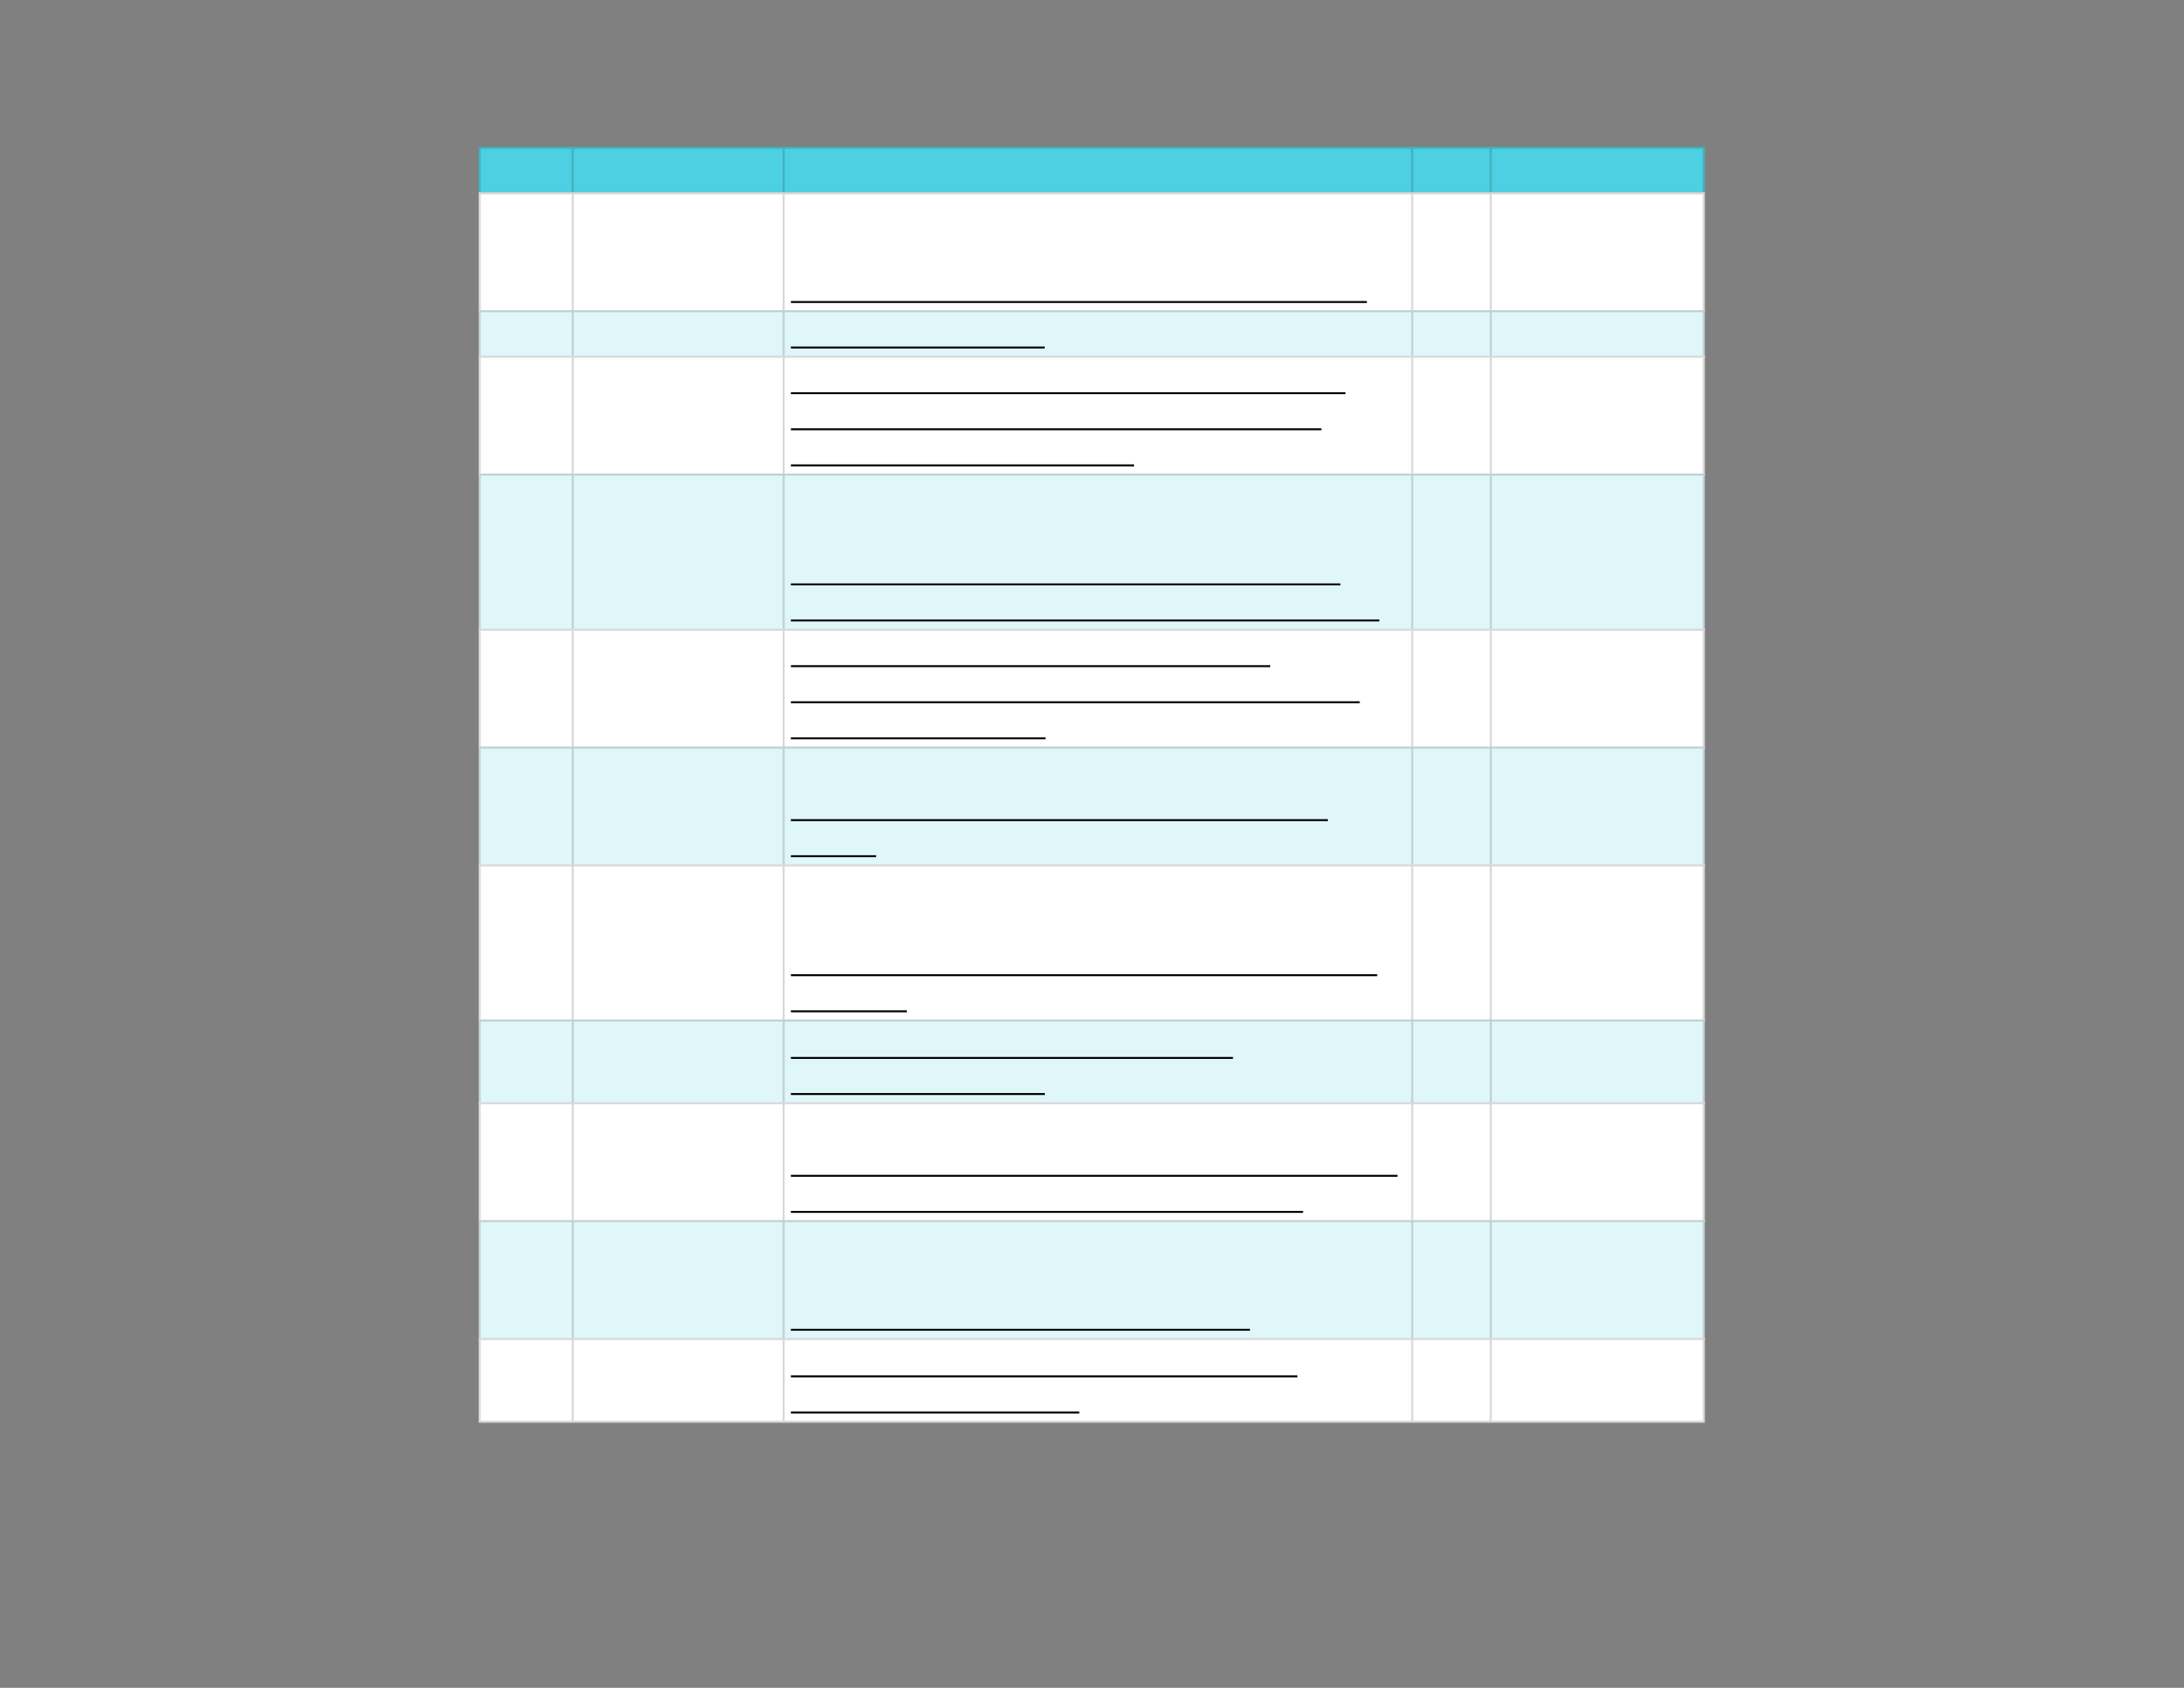 <svg xmlns="http://www.w3.org/2000/svg" xmlns:xlink="http://www.w3.org/1999/xlink" id="body_25" preserveAspectRatio="xMinYMin meet" viewBox="0 0 1056 816"><rect x="0" y="0" width="1056" height="816" fill="#808080" stroke="none"/><defs><clipPath id="1"><path id="" clip-rule="evenodd" transform="matrix(1 0 0 1 0 0)" d="M0 612L0 0L0 0L792 0L792 0L792 612L792 612L0 612z" /></clipPath><clipPath id="2"><path id="" clip-rule="evenodd" transform="matrix(1 0 0 1 0 0)" d="M172.875 52.5L619.125 52.5L619.125 52.5L619.125 69.75L619.125 69.75L172.875 69.75L172.875 69.75L172.875 52.5z" /></clipPath><clipPath id="3"><path id="" clip-rule="evenodd" transform="matrix(1 0 0 1 0 0)" d="M172.875 69L619.125 69L619.125 69L619.125 516.75L619.125 516.75L172.875 516.75L172.875 516.75L172.875 69z" /></clipPath></defs><g transform="matrix(1.333 0 0 1.333 0 0)"><g clip-path="url(#1)"><g clip-path="url(#2)"><path id="10" transform="matrix(1 0 0 -1 0 612)" d="M173.625 558.75L618.375 558.75L618.375 541.5L173.625 541.5L173.625 558.75z" stroke="none" fill="#4DD0E1" fill-rule="nonzero" /><path id="11" transform="matrix(1 0 0 -1 0 612)" d="M173.625 542.25L618.375 542.25L618.375 541.5L173.625 541.5zM173.625 558.75L618.375 558.75L618.375 558L173.625 558zM618.375 558L618.375 542.25L617.625 542.25L617.625 558zM541.125 558L541.125 542.25L540.375 542.25L540.375 558zM512.625 558L512.625 542.25L511.875 542.25L511.875 558zM284.625 558L284.625 542.25L283.875 542.25L283.875 558zM208.125 558L208.125 542.25L207.375 542.25L207.375 558zM174.375 558L174.375 542.25L173.625 542.25L173.625 558z" stroke="none" fill="#000000" fill-rule="nonzero" fill-opacity="0.149" /></g><g clip-path="url(#3)"><path id="39" transform="matrix(1 0 0 -1 0 612)" d="M173.625 542.25L618.375 542.25L618.375 498.75L173.625 498.75L173.625 542.25z" stroke="none" fill="#FFFFFF" fill-rule="nonzero" /><path id="40" transform="matrix(1 0 0 -1 0 612)" d="M173.625 499.5L618.375 499.5L618.375 482.25L173.625 482.25L173.625 499.5z" stroke="none" fill="#E0F7FA" fill-rule="nonzero" /><path id="41" transform="matrix(1 0 0 -1 0 612)" d="M173.625 483L618.375 483L618.375 439.5L173.625 439.5L173.625 483z" stroke="none" fill="#FFFFFF" fill-rule="nonzero" /><path id="42" transform="matrix(1 0 0 -1 0 612)" d="M173.625 440.25L618.375 440.25L618.375 383.25L173.625 383.25L173.625 440.25z" stroke="none" fill="#E0F7FA" fill-rule="nonzero" /><path id="43" transform="matrix(1 0 0 -1 0 612)" d="M173.625 384L618.375 384L618.375 340.5L173.625 340.5L173.625 384z" stroke="none" fill="#FFFFFF" fill-rule="nonzero" /><path id="44" transform="matrix(1 0 0 -1 0 612)" d="M173.625 341.25L618.375 341.25L618.375 297.75L173.625 297.75L173.625 341.25z" stroke="none" fill="#E0F7FA" fill-rule="nonzero" /><path id="45" transform="matrix(1 0 0 -1 0 612)" d="M173.625 298.5L618.375 298.5L618.375 241.5L173.625 241.5L173.625 298.5z" stroke="none" fill="#FFFFFF" fill-rule="nonzero" /><path id="46" transform="matrix(1 0 0 -1 0 612)" d="M173.625 242.25L618.375 242.25L618.375 211.5L173.625 211.5L173.625 242.25z" stroke="none" fill="#E0F7FA" fill-rule="nonzero" /><path id="47" transform="matrix(1 0 0 -1 0 612)" d="M173.625 212.25L618.375 212.25L618.375 168.75L173.625 168.75L173.625 212.25z" stroke="none" fill="#FFFFFF" fill-rule="nonzero" /><path id="48" transform="matrix(1 0 0 -1 0 612)" d="M173.625 169.5L618.375 169.5L618.375 126L173.625 126L173.625 169.5z" stroke="none" fill="#E0F7FA" fill-rule="nonzero" /><path id="49" transform="matrix(1 0 0 -1 0 612)" d="M173.625 126.75L618.375 126.75L618.375 96L173.625 96L173.625 126.75z" stroke="none" fill="#FFFFFF" fill-rule="nonzero" /><path id="50" transform="matrix(1 0 0 -1 0 612)" d="M173.625 96.75L618.375 96.75L618.375 96L173.625 96zM173.625 126.75L618.375 126.75L618.375 126L173.625 126zM173.625 169.5L618.375 169.5L618.375 168.75L173.625 168.75zM173.625 212.25L618.375 212.25L618.375 211.5L173.625 211.5zM173.625 242.25L618.375 242.25L618.375 241.5L173.625 241.5zM173.625 298.5L618.375 298.5L618.375 297.75L173.625 297.75zM173.625 341.25L618.375 341.25L618.375 340.5L173.625 340.5zM173.625 384L618.375 384L618.375 383.25L173.625 383.25zM173.625 440.25L618.375 440.25L618.375 439.5L173.625 439.5zM173.625 483L618.375 483L618.375 482.25L173.625 482.25zM173.625 499.5L618.375 499.5L618.375 498.75L173.625 498.75zM173.625 542.25L618.375 542.25L618.375 541.5L173.625 541.5zM618.375 126L618.375 96.75L617.625 96.75L617.625 126zM618.375 168.75L618.375 126.75L617.625 126.75L617.625 168.75zM618.375 211.5L618.375 169.5L617.625 169.5L617.625 211.5zM618.375 241.5L618.375 212.25L617.625 212.25L617.625 241.5zM618.375 297.75L618.375 242.25L617.625 242.25L617.625 297.75zM618.375 340.5L618.375 298.5L617.625 298.5L617.625 340.5zM618.375 383.25L618.375 341.25L617.625 341.25L617.625 383.25zM618.375 439.5L618.375 384L617.625 384L617.625 439.5zM618.375 482.25L618.375 440.25L617.625 440.25L617.625 482.25zM618.375 498.75L618.375 483L617.625 483L617.625 498.75zM618.375 541.5L618.375 499.5L617.625 499.5L617.625 541.5zM541.125 126L541.125 96.75L540.375 96.75L540.375 126zM541.125 168.75L541.125 126.75L540.375 126.75L540.375 168.75zM541.125 211.5L541.125 169.5L540.375 169.5L540.375 211.5zM541.125 241.5L541.125 212.25L540.375 212.25L540.375 241.5zM541.125 297.75L541.125 242.25L540.375 242.25L540.375 297.75zM541.125 340.5L541.125 298.5L540.375 298.5L540.375 340.5zM541.125 383.25L541.125 341.25L540.375 341.25L540.375 383.25zM541.125 439.5L541.125 384L540.375 384L540.375 439.5zM541.125 482.25L541.125 440.25L540.375 440.25L540.375 482.25zM541.125 498.75L541.125 483L540.375 483L540.375 498.75zM541.125 541.5L541.125 499.5L540.375 499.5L540.375 541.5zM512.625 126L512.625 96.75L511.875 96.75L511.875 126zM512.625 168.75L512.625 126.75L511.875 126.75L511.875 168.75zM512.625 211.5L512.625 169.5L511.875 169.5L511.875 211.5zM512.625 241.5L512.625 212.25L511.875 212.25L511.875 241.5zM512.625 297.75L512.625 242.25L511.875 242.25L511.875 297.75zM512.625 340.5L512.625 298.5L511.875 298.5L511.875 340.5zM512.625 383.25L512.625 341.25L511.875 341.25L511.875 383.25zM512.625 439.5L512.625 384L511.875 384L511.875 439.5zM512.625 482.25L512.625 440.25L511.875 440.25L511.875 482.25zM512.625 498.75L512.625 483L511.875 483L511.875 498.75zM512.625 541.5L512.625 499.5L511.875 499.5L511.875 541.5zM284.625 126L284.625 96.75L283.875 96.75L283.875 126zM284.625 168.75L284.625 126.75L283.875 126.75L283.875 168.75zM284.625 211.5L284.625 169.5L283.875 169.5L283.875 211.5zM284.625 241.5L284.625 212.25L283.875 212.25L283.875 241.5zM284.625 297.75L284.625 242.25L283.875 242.25L283.875 297.75zM284.625 340.5L284.625 298.5L283.875 298.5L283.875 340.5zM284.625 383.25L284.625 341.25L283.875 341.25L283.875 383.25zM284.625 439.5L284.625 384L283.875 384L283.875 439.5zM284.625 482.25L284.625 440.25L283.875 440.25L283.875 482.25zM284.625 498.75L284.625 483L283.875 483L283.875 498.75zM284.625 541.5L284.625 499.5L283.875 499.5L283.875 541.5zM208.125 126L208.125 96.75L207.375 96.75L207.375 126zM208.125 168.75L208.125 126.75L207.375 126.75L207.375 168.75zM208.125 211.5L208.125 169.5L207.375 169.5L207.375 211.5zM208.125 241.5L208.125 212.25L207.375 212.25L207.375 241.5zM208.125 297.75L208.125 242.25L207.375 242.25L207.375 297.75zM208.125 340.5L208.125 298.5L207.375 298.5L207.375 340.5zM208.125 383.25L208.125 341.25L207.375 341.25L207.375 383.25zM208.125 439.5L208.125 384L207.375 384L207.375 439.5zM208.125 482.25L208.125 440.25L207.375 440.25L207.375 482.25zM208.125 498.75L208.125 483L207.375 483L207.375 498.75zM208.125 541.5L208.125 499.5L207.375 499.5L207.375 541.5zM174.375 126L174.375 96.75L173.625 96.75L173.625 126zM174.375 168.75L174.375 126.75L173.625 126.75L173.625 168.75zM174.375 211.5L174.375 169.5L173.625 169.5L173.625 211.5zM174.375 241.5L174.375 212.25L173.625 212.25L173.625 241.5zM174.375 297.75L174.375 242.25L173.625 242.25L173.625 297.75zM174.375 340.5L174.375 298.5L173.625 298.5L173.625 340.5zM174.375 383.25L174.375 341.25L173.625 341.25L173.625 383.25zM174.375 439.5L174.375 384L173.625 384L173.625 439.5zM174.375 482.25L174.375 440.25L173.625 440.25L173.625 482.25zM174.375 498.75L174.375 483L173.625 483L173.625 498.75zM174.375 541.5L174.375 499.5L173.625 499.5L173.625 541.5z" stroke="none" fill="#000000" fill-rule="nonzero" fill-opacity="0.149" /><path id="118" transform="matrix(1 0 0 -1 0 612)" d="M286.875 502.466L495.81 502.466" stroke="#000000" stroke-width="0.702" fill="none" /><path id="182" transform="matrix(1 0 0 -1 0 612)" d="M286.875 485.966L378.95 485.966" stroke="#000000" stroke-width="0.702" fill="none" /><path id="253" transform="matrix(1 0 0 -1 0 612)" d="M286.875 469.394L488.04 469.394" stroke="#000000" stroke-width="0.702" fill="none" /><path id="293" transform="matrix(1 0 0 -1 0 612)" d="M286.875 456.305L479.296 456.305" stroke="#000000" stroke-width="0.702" fill="none" /><path id="318" transform="matrix(1 0 0 -1 0 612)" d="M286.875 443.216L411.363 443.216" stroke="#000000" stroke-width="0.702" fill="none" /><path id="400" transform="matrix(1 0 0 -1 0 612)" d="M286.875 400.055L486.187 400.055" stroke="#000000" stroke-width="0.702" fill="none" /><path id="445" transform="matrix(1 0 0 -1 0 612)" d="M286.875 386.966L500.354 386.966" stroke="#000000" stroke-width="0.702" fill="none" /><path id="533" transform="matrix(1 0 0 -1 0 612)" d="M286.875 370.394L460.731 370.394" stroke="#000000" stroke-width="0.702" fill="none" /><path id="577" transform="matrix(1 0 0 -1 0 612)" d="M286.875 357.305L493.223 357.305" stroke="#000000" stroke-width="0.702" fill="none" /><path id="599" transform="matrix(1 0 0 -1 0 612)" d="M286.875 344.216L379.237 344.216" stroke="#000000" stroke-width="0.702" fill="none" /><path id="681" transform="matrix(1 0 0 -1 0 612)" d="M286.875 314.555L481.642 314.555" stroke="#000000" stroke-width="0.702" fill="none" /><path id="689" transform="matrix(1 0 0 -1 0 612)" d="M286.875 301.466L317.797 301.466" stroke="#000000" stroke-width="0.702" fill="none" /><path id="812" transform="matrix(1 0 0 -1 0 612)" d="M286.875 258.305L499.548 258.305" stroke="#000000" stroke-width="0.702" fill="none" /><path id="823" transform="matrix(1 0 0 -1 0 612)" d="M286.875 245.216L328.943 245.216" stroke="#000000" stroke-width="0.702" fill="none" /><path id="874" transform="matrix(1 0 0 -1 0 612)" d="M286.875 228.305L447.238 228.305" stroke="#000000" stroke-width="0.702" fill="none" /><path id="894" transform="matrix(1 0 0 -1 0 612)" d="M286.875 215.216L378.991 215.216" stroke="#000000" stroke-width="0.702" fill="none" /><path id="971" transform="matrix(1 0 0 -1 0 612)" d="M286.875 185.555L506.914 185.555" stroke="#000000" stroke-width="0.702" fill="none" /><path id="1012" transform="matrix(1 0 0 -1 0 612)" d="M286.875 172.466L472.658 172.466" stroke="#000000" stroke-width="0.702" fill="none" /><path id="1081" transform="matrix(1 0 0 -1 0 612)" d="M286.875 129.716L453.401 129.716" stroke="#000000" stroke-width="0.702" fill="none" /><path id="1163" transform="matrix(1 0 0 -1 0 612)" d="M286.875 112.805L470.631 112.805" stroke="#000000" stroke-width="0.702" fill="none" /><path id="1185" transform="matrix(1 0 0 -1 0 612)" d="M286.875 99.716L391.489 99.716" stroke="#000000" stroke-width="0.702" fill="none" /></g></g></g></svg>